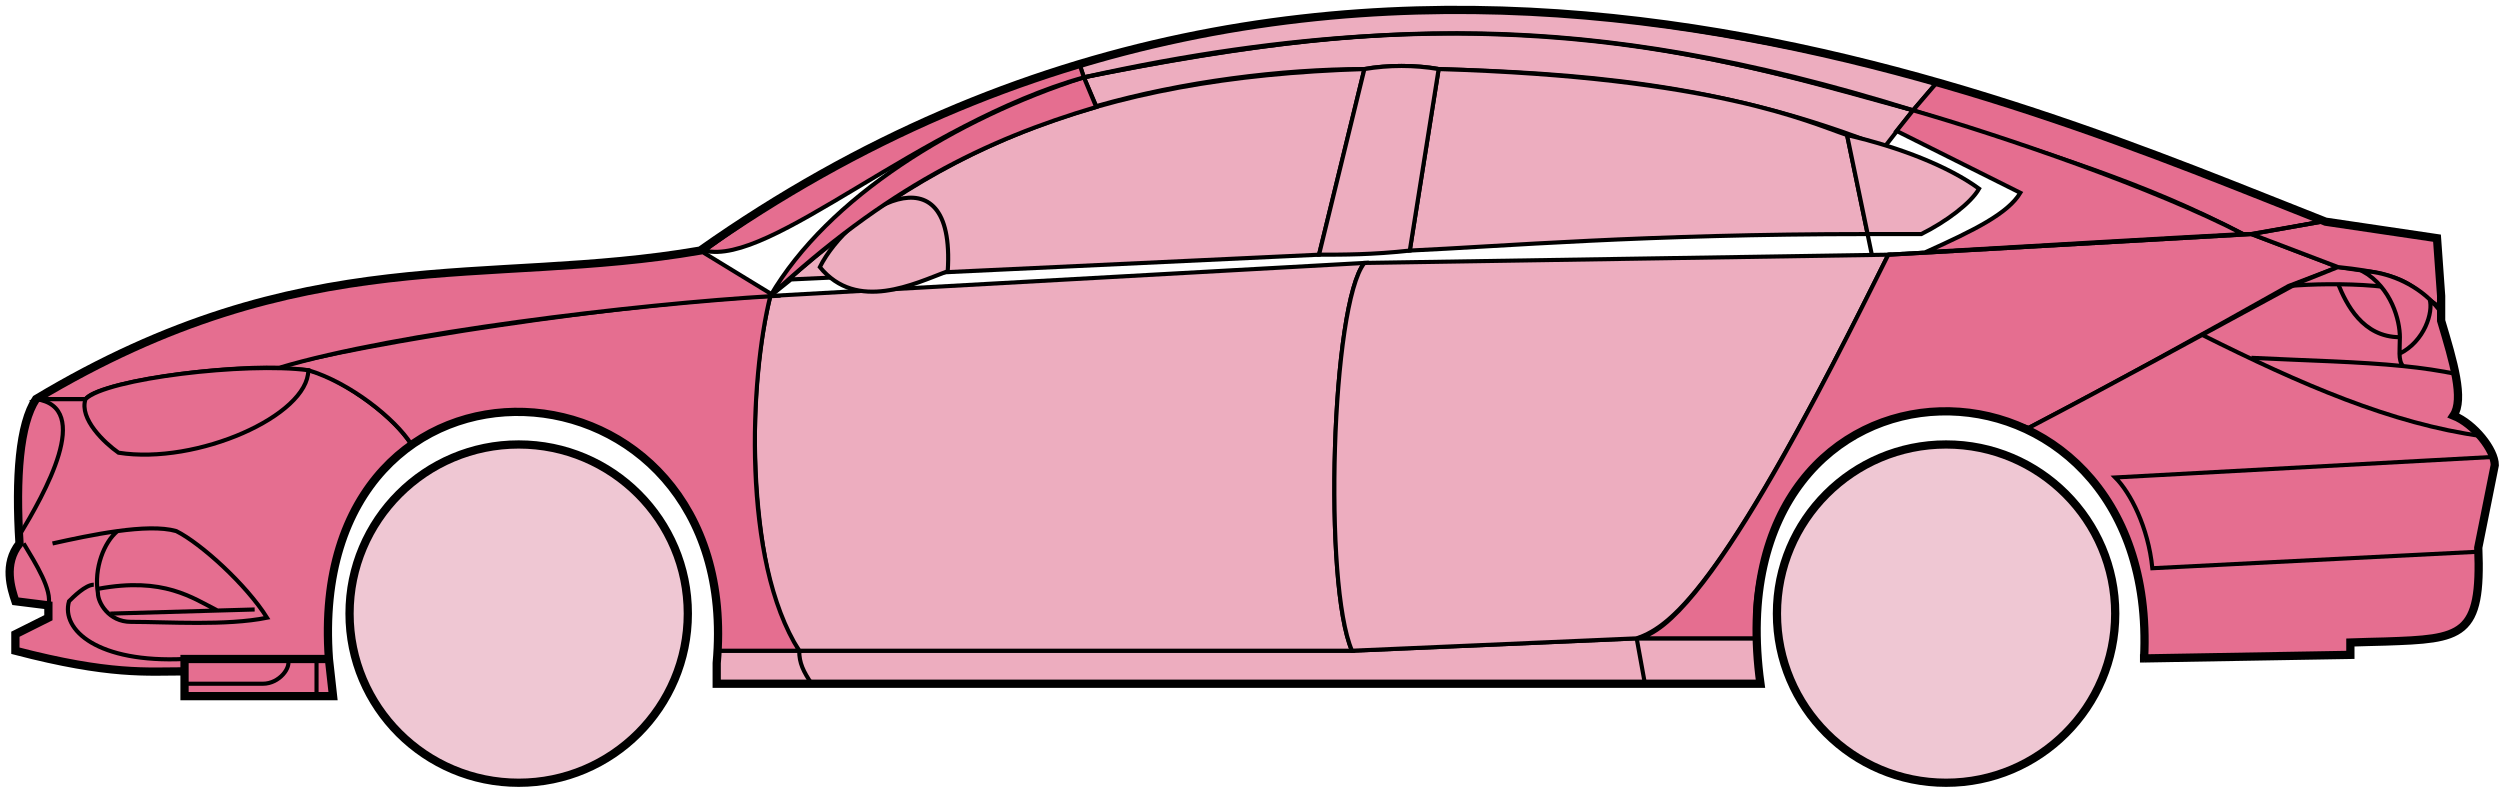 <svg width="303" height="96" viewBox="0 0 303 96" fill="none" xmlns="http://www.w3.org/2000/svg">
<circle cx="62.865" cy="74.369" r="20.5" fill="#EFC7D3" stroke="black"/>
<circle cx="235.865" cy="74.369" r="20.5" fill="#EFC7D3" stroke="black"/>
<path d="M132.863 12.868L131.363 9.369C171.363 1.369 192.863 1.869 231.863 13.369L228.363 17.869C208.363 9.869 190.363 8.869 174.363 8.369C171.863 7.869 167.863 7.869 165.363 8.369C155.363 8.369 143.363 9.869 132.863 12.868Z" fill="#EDADBF" stroke="black" stroke-width="0.5"/>
<path d="M131.363 9.369L130.863 7.869C166.863 -3.131 199.363 0.869 234.863 9.869L231.863 13.369C191.863 0.869 165.863 2.369 131.363 9.369Z" fill="#EDADBF" stroke="black" stroke-width="0.5"/>
<path d="M131.363 9.369C182.863 -2.131 211.363 7.869 231.863 13.369" stroke="black" stroke-width="0.5"/>
<path d="M170.865 30.369L174.365 8.369C207.865 9.369 219.365 14.869 223.865 16.369L226.348 28.369C199.358 28.369 181.863 29.869 170.865 30.369Z" fill="#EDADBF"/>
<path d="M226.865 30.869L223.865 16.369C219.365 14.869 207.865 9.369 174.365 8.369L170.865 30.369C181.865 29.869 199.365 28.369 226.365 28.369" stroke="black" stroke-width="0.5"/>
<path d="M165.365 8.369C132.365 9.369 112.365 18.369 93.365 35.869L95.865 33.869L159.865 30.869L165.365 8.369Z" fill="#EDADBF" stroke="black" stroke-width="0.5"/>
<path d="M239.863 22.869C236.197 20.202 230.363 17.869 223.863 16.369L226.363 28.369H232.863C235.863 26.869 238.863 24.637 239.863 22.869Z" fill="#EDADBF" stroke="black" stroke-width="0.5"/>
<path d="M96.865 78.869H163.865L198.365 77.369H212.865L213.365 82.869H199.365H98.365H86.865V78.869H96.865Z" fill="#EDADBF"/>
<path d="M96.865 78.869H163.865L198.365 77.369M96.865 78.869C96.865 80.369 97.365 81.369 98.365 82.869M96.865 78.869H86.865V82.869H98.365M198.365 77.369L199.365 82.869M198.365 77.369H212.865L213.365 82.869H199.365M199.365 82.869H98.365" stroke="black" stroke-width="0.5"/>
<path d="M96.864 78.869C92.365 74.369 89.365 52.369 93.364 35.869L165.365 31.869C161.365 36.869 160.365 70.869 163.865 78.869H96.864Z" fill="#EDADBF" stroke="black" stroke-width="0.5"/>
<path d="M228.865 30.869L165.365 31.869C161.365 36.869 160.365 70.869 163.865 78.869L198.365 77.369C202.865 75.869 209.365 70.369 228.865 30.869Z" fill="#EDADBF" stroke="black" stroke-width="0.5"/>
<path d="M170.865 30.369C166.365 30.869 162.865 30.869 159.865 30.869L165.365 8.369C168.365 7.869 171.365 7.869 174.365 8.369L170.865 30.369Z" fill="#EDADBF" stroke="black" stroke-width="0.5"/>
<path d="M99.365 32.369C103.865 37.869 110.865 34.369 114.865 32.869C115.865 17.369 102.865 25.369 99.365 32.369Z" fill="#EDADBF" stroke="black" stroke-width="0.5"/>
<path d="M234.863 9.869L231.863 13.369C248.863 18.869 259.363 21.869 271.863 28.369H273.363L281.363 26.869C266.363 20.369 258.863 17.869 234.863 9.869Z" fill="#E56E90" stroke="black" stroke-width="0.5"/>
<path d="M271.863 28.369C261.363 22.869 242.363 16.369 231.863 13.369L229.863 15.869L244.863 23.369C243.363 25.869 239.363 27.869 233.363 30.569C245.363 29.869 262.363 28.869 271.863 28.369Z" fill="#E56E90" stroke="black" stroke-width="0.5"/>
<path d="M277.365 34.669L283.364 32.369L272.864 28.369L228.864 30.869C221.364 45.869 206.364 76.369 198.364 77.369H212.864C211.364 66.369 220.864 42.869 245.865 51.869C256.365 46.369 266.365 40.869 277.365 34.669Z" fill="#E56E90" stroke="black" stroke-width="0.5"/>
<path d="M278.363 34.369C266.363 40.869 256.363 46.369 245.863 51.869C250.363 54.869 260.863 60.869 259.863 79.869L284.863 79.369V77.869C293.363 76.869 301.863 80.369 300.363 66.369L302.363 56.369C302.363 54.869 299.863 50.869 297.363 50.369C298.863 47.869 295.863 38.869 295.863 38.869V37.369L291.863 34.369L286.863 32.869L283.363 32.369L278.363 34.369Z" fill="#E56E90" stroke="black" stroke-width="0.5"/>
<path d="M281.363 26.869L272.863 28.369L283.363 32.369C292.863 33.369 291.862 34.869 295.857 37.289L295.363 28.869L281.363 26.869Z" fill="#E56E90"/>
<path d="M295.863 37.369L295.857 37.289M295.857 37.289L295.363 28.869L281.363 26.869L272.863 28.369L283.363 32.369C292.863 33.369 291.862 34.869 295.857 37.289Z" stroke="black" stroke-width="0.5"/>
<path d="M294.365 36.869C293.865 34.369 282.865 34.169 277.365 34.669" stroke="black" stroke-width="0.5"/>
<path d="M300.365 66.869L260.865 68.869C260.365 63.869 258.199 59.702 256.365 57.869L302.365 55.369M300.865 52.869C289.865 51.369 278.865 46.569 266.865 40.569M228.865 30.869L272.865 28.369L281.365 26.869" stroke="black" stroke-width="0.5"/>
<path d="M290.865 40.869C290.865 38.869 289.865 34.869 286.365 32.869C288.586 32.869 291.963 33.909 294.474 36.279C294.938 37.809 293.865 41.369 290.823 42.869C290.81 42.278 290.865 41.593 290.865 40.869Z" fill="#E56E90"/>
<path d="M272.865 43.369C279.861 43.718 285.878 43.824 291.258 44.369M297.865 45.369C295.762 44.918 293.569 44.603 291.258 44.369M295.865 37.869C295.447 37.283 294.978 36.754 294.474 36.279M291.258 44.369C290.932 44.024 290.838 43.501 290.823 42.869M290.823 42.869C290.81 42.278 290.865 41.593 290.865 40.869C290.865 38.869 289.865 34.869 286.365 32.869C288.586 32.869 291.963 33.909 294.474 36.279M290.823 42.869C293.865 41.369 294.938 37.809 294.474 36.279" stroke="black" stroke-width="0.5"/>
<path d="M290.865 40.869C286.365 40.869 284.365 36.869 283.365 34.369" stroke="black" stroke-width="0.5"/>
<path d="M132.863 12.969C119.363 16.969 107.363 22.869 93.363 35.869C100.363 23.869 115.863 14.369 131.363 9.369L132.863 12.969Z" fill="#E56E90" stroke="black" stroke-width="0.5"/>
<path d="M131.363 9.369C111.363 15.043 93.363 32.369 85.363 30.369C98.363 20.869 114.363 12.369 130.863 7.869L131.363 9.369Z" fill="#E56E90" stroke="black" stroke-width="0.5"/>
<path d="M10.364 48.368H4.364C1.863 52.368 1.863 62.368 2.364 65.868C0.863 66.868 0.864 71.368 1.864 72.868L5.864 73.368V74.868L1.864 76.868V78.868C5.864 79.868 14.364 81.868 22.364 81.368V79.868H39.864C39.197 71.368 40.864 60.868 49.864 53.868C47.364 49.868 40.364 45.368 37.364 44.868C27.364 43.868 12.364 46.368 10.364 48.368Z" fill="#E56E90" stroke="black" stroke-width="0.5"/>
<path d="M93.365 35.869C75.532 36.702 43.865 41.569 33.365 44.569L37.365 44.869C42.365 46.369 47.865 50.702 49.865 53.869C62.864 44.369 88.364 51.369 86.864 78.869H96.864C89.864 67.869 90.864 45.869 93.365 35.869Z" fill="#E56E90" stroke="black" stroke-width="0.5"/>
<path d="M10.363 48.369H4.363C36.864 28.869 58.864 34.869 84.863 30.369L93.864 35.869C76.864 36.869 47.863 40.369 33.863 44.569C25.863 44.369 11.863 46.369 10.363 48.369Z" fill="#E56E90" stroke="black" stroke-width="0.5"/>
<path d="M37.365 44.869C29.865 43.869 12.865 45.869 10.365 48.369C9.565 50.769 12.698 53.702 14.365 54.869C23.865 56.369 37.365 50.369 37.365 44.869Z" fill="#E56E90" stroke="black" stroke-width="0.5"/>
<path d="M4.364 48.369C11.364 49.369 5.364 59.869 2.364 64.869C1.864 57.869 2.364 52.369 4.364 48.369Z" fill="#E56E90" stroke="black" stroke-width="0.5"/>
<path d="M22.363 84.369V79.869H39.863L40.363 84.369H22.363Z" fill="#E56E90" stroke="black" stroke-width="0.5"/>
<path d="M2.865 65.869C4.365 68.369 6.365 71.535 5.865 73.369M22.365 79.869C11.865 80.369 7.365 76.369 8.365 72.869C8.865 72.369 10.365 70.869 11.365 70.869" stroke="black" stroke-width="0.5"/>
<path d="M32.365 74.869C29.865 70.869 24.365 65.869 21.365 64.369C19.615 63.869 16.99 63.994 14.24 64.369C12.615 65.702 11.365 68.869 11.865 71.869C11.865 73.035 13.173 75.369 15.865 75.369C20.365 75.369 27.365 75.869 32.365 74.869Z" fill="#E56E90"/>
<path d="M6.365 65.869C8.615 65.369 11.49 64.744 14.24 64.369M14.24 64.369C16.99 63.994 19.615 63.869 21.365 64.369C24.365 65.869 29.865 70.869 32.365 74.869C27.365 75.869 20.365 75.369 15.865 75.369C13.173 75.369 11.865 73.035 11.865 71.869C11.365 68.869 12.615 65.702 14.24 64.369Z" stroke="black" stroke-width="0.5"/>
<path d="M11.865 71.369C19.865 69.869 23.365 72.497 26.365 73.997M13.365 74.369L30.865 73.869" stroke="black" stroke-width="0.5"/>
<path d="M22.363 82.869H31.863C33.863 82.869 35.363 80.869 34.863 79.869M38.363 79.869V84.369" stroke="black" stroke-width="0.5"/>
<path d="M22.365 81.369C17.865 81.369 13.365 81.869 1.865 78.869V76.869L5.865 74.869V73.369L1.865 72.869C1.364 71.369 0.364 68.369 2.364 65.869C1.865 57.869 2.365 51.369 4.365 48.368C36.865 28.869 58.865 34.869 84.865 30.369C162.865 -24.631 244.865 12.369 281.865 26.869L295.365 28.869L295.865 35.869V38.869C297.364 43.869 298.699 48.369 297.365 50.369C299.865 51.369 302.365 54.535 302.365 56.369L300.365 66.369C300.817 77.217 298.409 77.441 289.077 77.753C288.086 77.787 286.017 77.821 284.865 77.869V79.369L259.865 79.8M22.365 81.369V84.369H40.364L39.865 79.869M22.365 81.369V79.869H39.865M39.865 79.869C36.865 38.369 90.365 41.369 86.865 80.369V82.869H213.365C207.365 39.369 261.865 39.369 259.865 79.8M259.364 79.8H259.865" stroke="black"/>
</svg>
